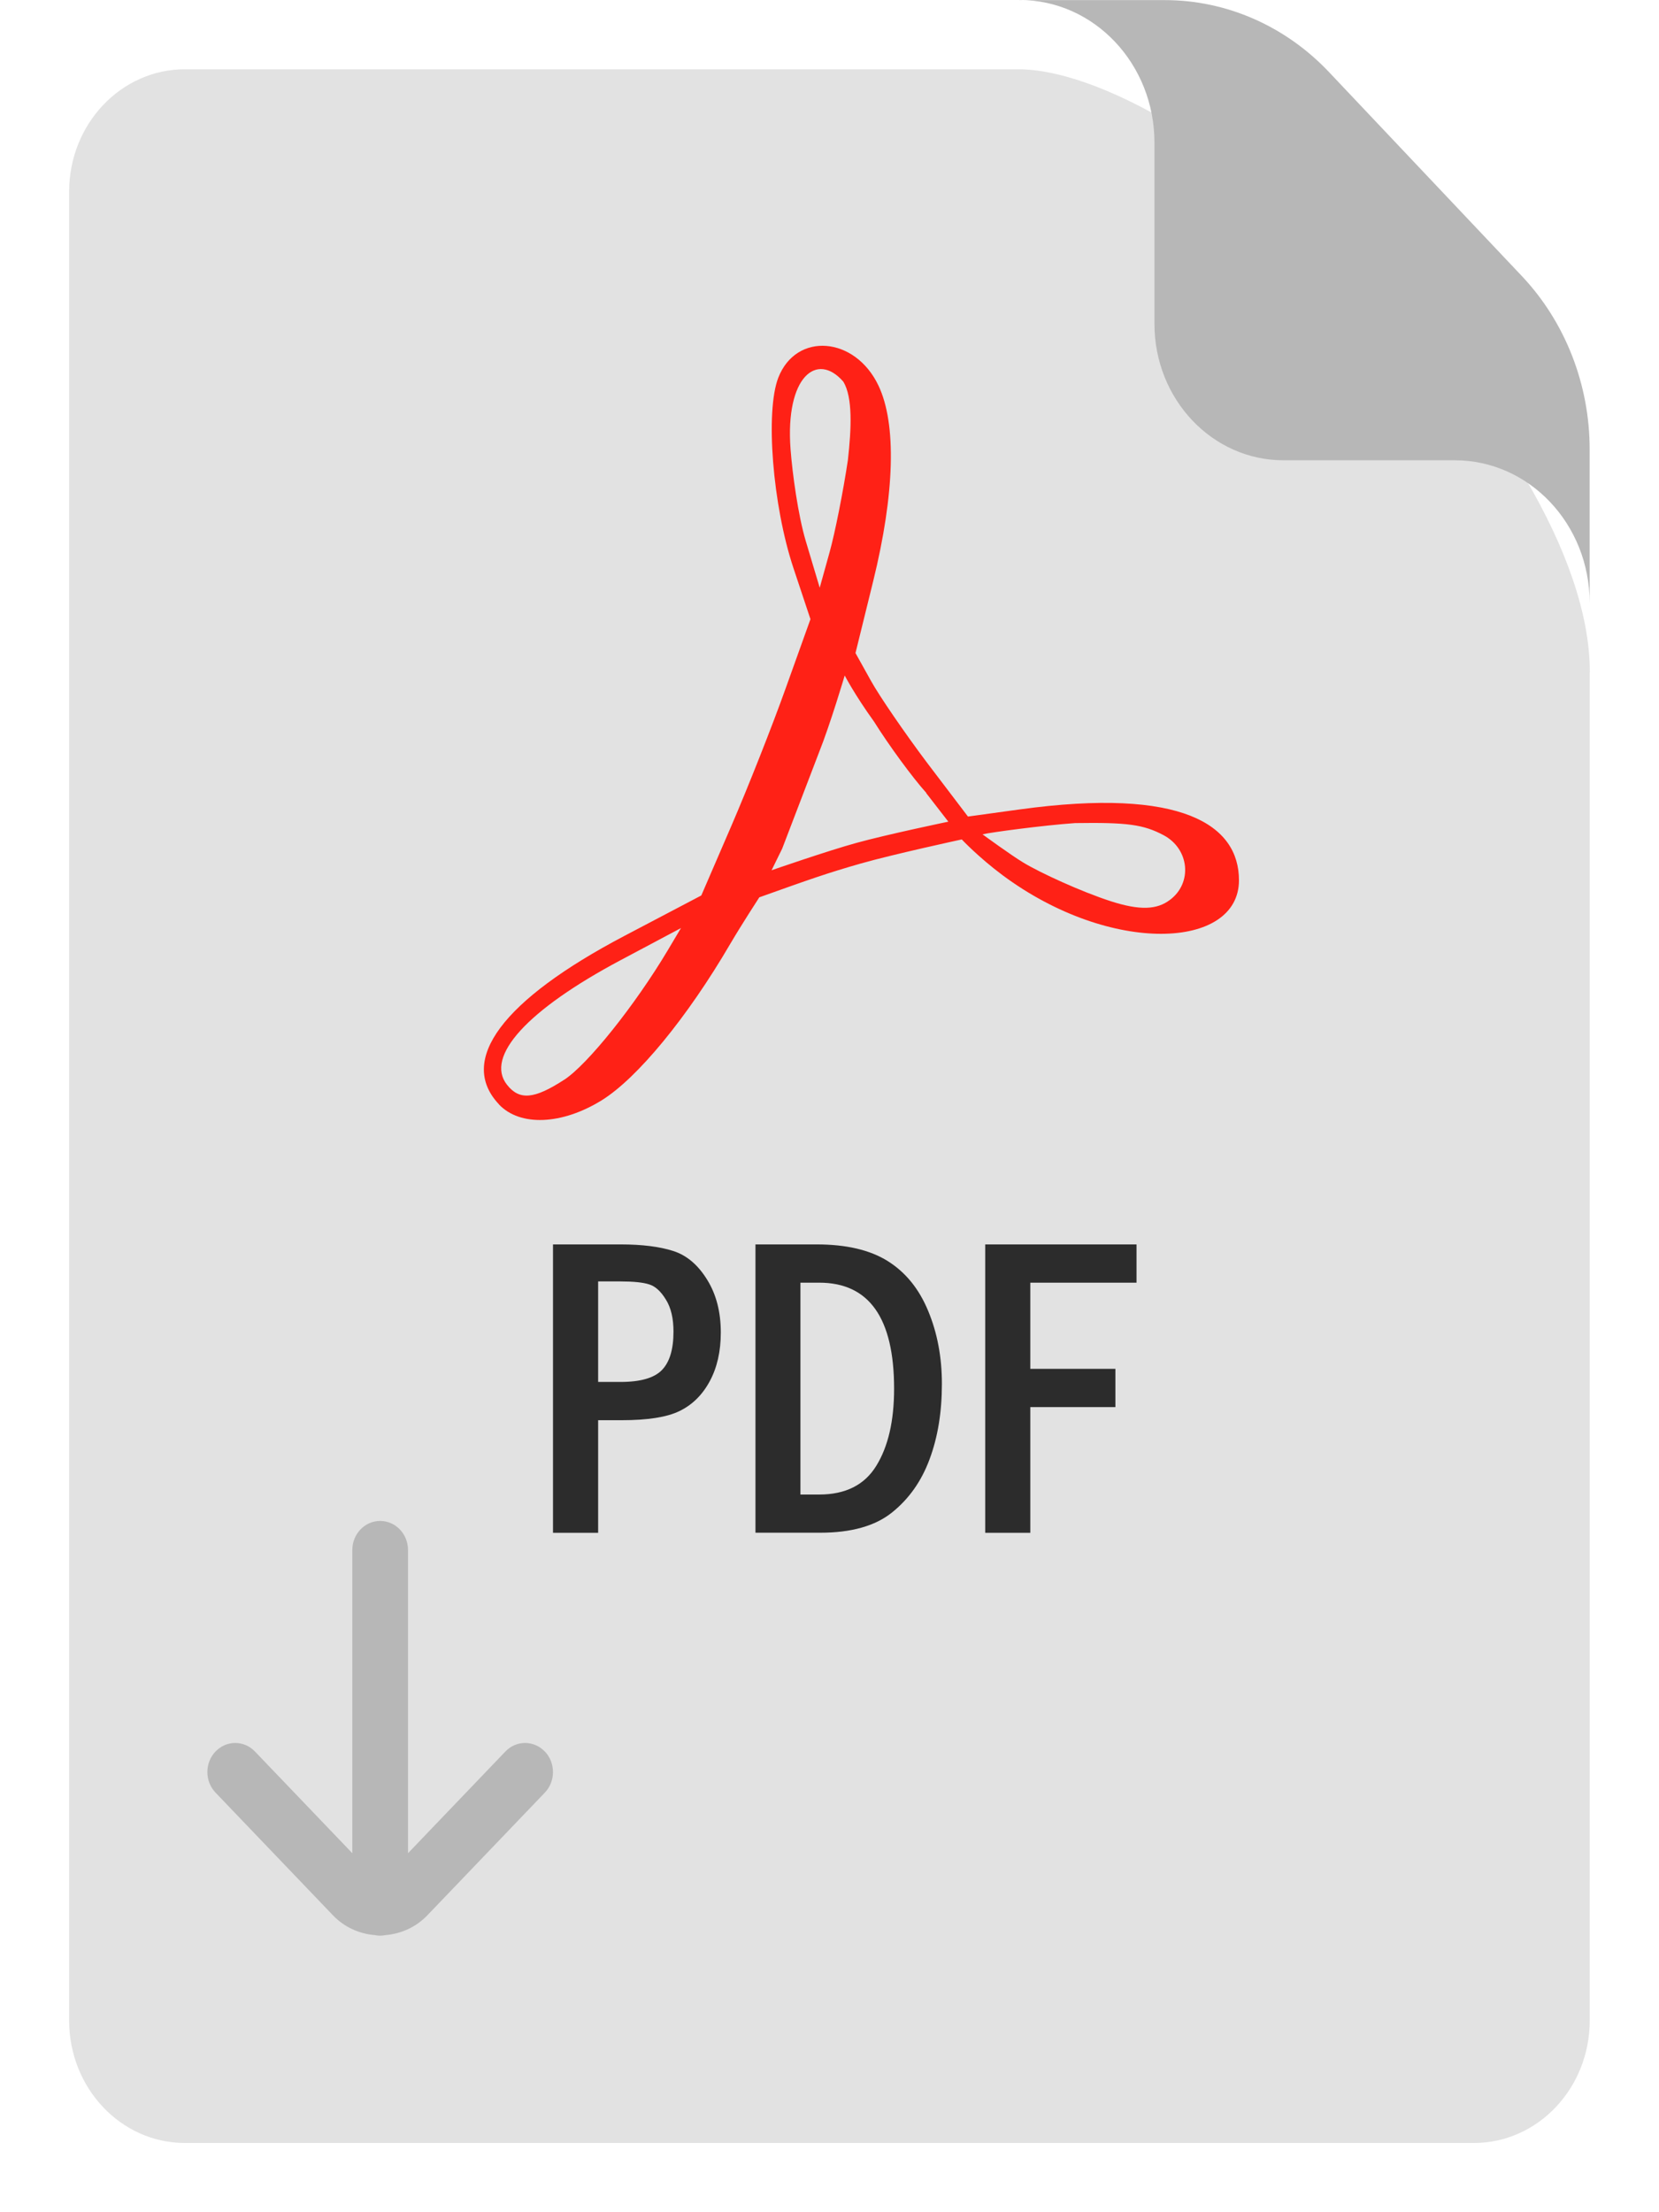 <svg width="48" height="64" viewBox="0 0 48 64" fill="none" xmlns="http://www.w3.org/2000/svg">
<g id="Group 135207">
<g id="Group 135142">
<g id="Vector" filter="url(#filter0_d_287_24350)">
<path d="M45.996 17.444V56.453C45.996 58.411 44.495 59.997 42.645 59.997H5.351C3.499 59.997 2 58.409 2 56.453V3.548C2 1.589 3.501 0.004 5.351 0.004H29.505C34.717 0.094 45.999 10.679 45.999 17.444H45.996Z" fill="#E2E2E2"/>
</g>
<path id="Vector_2" d="M14.438 31.95C13.233 30.677 14.537 28.931 18.069 27.074L20.291 25.906L21.157 23.901C21.633 22.799 22.344 21.002 22.735 19.905L23.449 17.913L22.958 16.438C22.353 14.625 22.138 11.902 22.52 10.923C23.04 9.596 24.742 9.732 25.417 11.156C25.944 12.265 25.888 14.278 25.264 16.814L24.752 18.893L25.202 19.701C25.448 20.145 26.174 21.201 26.809 22.048L28.006 23.623L29.495 23.418C34.227 22.766 35.847 23.876 35.847 25.466C35.847 27.473 32.133 27.639 29.012 25.323C28.311 24.801 27.827 24.285 27.827 24.285C27.827 24.285 25.874 24.707 24.911 24.98C23.918 25.264 23.422 25.441 21.969 25.96C21.969 25.96 21.459 26.744 21.125 27.312C19.887 29.432 18.444 31.188 17.412 31.83C16.256 32.546 15.044 32.594 14.435 31.95H14.438ZM16.326 31.237C17.003 30.794 18.371 29.084 19.319 27.494L19.703 26.849L17.958 27.777C15.26 29.212 14.027 30.564 14.667 31.38C15.027 31.84 15.458 31.802 16.328 31.234L16.326 31.237ZM33.847 26.036C34.51 25.545 34.413 24.558 33.666 24.162C33.084 23.853 32.614 23.789 31.103 23.812C30.175 23.878 28.681 24.078 28.427 24.137C28.427 24.137 29.247 24.738 29.612 24.957C30.098 25.251 31.275 25.793 32.136 26.072C32.984 26.346 33.475 26.317 33.847 26.036ZM26.802 22.94C26.401 22.495 25.721 21.567 25.289 20.877C24.725 20.094 24.44 19.542 24.44 19.542C24.44 19.542 24.026 20.946 23.688 21.79L22.631 24.551L22.324 25.177C22.324 25.177 23.952 24.612 24.781 24.385C25.659 24.142 27.438 23.771 27.438 23.771L26.797 22.943L26.802 22.94ZM24.532 13.311C24.633 12.406 24.677 11.501 24.401 11.043C23.637 10.161 22.716 10.898 22.873 12.994C22.926 13.7 23.091 14.907 23.313 15.651L23.717 17.003L24 15.986C24.157 15.426 24.396 14.221 24.532 13.311Z" fill="#FF2116"/>
<path id="Vector_3" d="M16 36.001H17.954C18.577 36.001 19.085 36.065 19.474 36.19C19.864 36.313 20.19 36.587 20.456 37.016C20.722 37.441 20.855 37.952 20.855 38.55C20.855 39.1 20.746 39.573 20.531 39.967C20.316 40.363 20.023 40.647 19.658 40.823C19.295 41 18.737 41.087 17.983 41.087H17.306V44.344H16V36.004V36.001ZM17.306 37.07V39.98H17.954C18.531 39.98 18.93 39.864 19.15 39.637C19.373 39.409 19.486 39.039 19.486 38.525C19.486 38.141 19.414 37.832 19.266 37.597C19.119 37.356 18.959 37.211 18.78 37.157C18.606 37.101 18.331 37.072 17.954 37.072H17.306V37.07ZM21.853 36.001H23.628C24.486 36.001 25.173 36.162 25.686 36.484C26.201 36.807 26.59 37.285 26.853 37.921C27.119 38.558 27.252 39.261 27.252 40.036C27.252 40.851 27.134 41.578 26.895 42.217C26.66 42.853 26.297 43.365 25.809 43.756C25.323 44.147 24.629 44.342 23.73 44.342H21.858V36.001H21.853ZM23.159 37.108V43.237H23.703C24.462 43.237 25.014 42.961 25.354 42.406C25.698 41.849 25.869 41.105 25.869 40.176C25.869 38.131 25.146 37.108 23.703 37.108H23.159ZM28.505 36.001H32.883V37.108H29.81V39.601H32.272V40.708H29.81V44.344H28.505V36.004V36.001Z" fill="#2C2C2C"/>
<path id="Vector_4" d="M29.502 0.003H33.702C35.484 0.003 37.191 0.752 38.451 2.084L44.026 7.98C45.286 9.312 45.994 11.12 45.994 13.002V17.443C45.994 15.165 44.246 13.316 42.092 13.316H37.133C35.073 13.316 33.402 11.549 33.402 9.371V4.127C33.402 1.846 31.654 0 29.5 0L29.502 0.003Z" fill="#B7B7B7"/>
<path id="Vector_5" d="M15.762 50.671C15.447 50.342 14.938 50.342 14.623 50.671L11.805 53.614V44.842C11.805 44.377 11.444 44.001 10.999 44.001C10.554 44.001 10.194 44.377 10.194 44.842V53.614L7.376 50.671C7.06 50.342 6.552 50.342 6.236 50.671C5.921 51 5.921 51.532 6.236 51.861L9.631 55.408C9.967 55.759 10.396 55.944 10.837 55.982C10.89 55.993 10.944 55.999 10.999 55.999C11.055 55.999 11.111 55.993 11.162 55.982C11.601 55.944 12.031 55.759 12.367 55.408L15.764 51.861C16.078 51.532 16.078 51 15.764 50.671H15.762Z" fill="#B7B7B7"/>
</g>
</g>
<defs>
<filter id="filter0_d_287_24350" x="0" y="0.004" width="48" height="63.992" filterUnits="userSpaceOnUse" color-interpolation-filters="sRGB">
<feFlood flood-opacity="0" result="BackgroundImageFix"/>
<feColorMatrix in="SourceAlpha" type="matrix" values="0 0 0 0 0 0 0 0 0 0 0 0 0 0 0 0 0 0 127 0" result="hardAlpha"/>
<feOffset dy="2"/>
<feGaussianBlur stdDeviation="1"/>
<feComposite in2="hardAlpha" operator="out"/>
<feColorMatrix type="matrix" values="0 0 0 0 0 0 0 0 0 0 0 0 0 0 0 0 0 0 0.25 0"/>
<feBlend mode="normal" in2="BackgroundImageFix" result="effect1_dropShadow_287_24350"/>
<feBlend mode="normal" in="SourceGraphic" in2="effect1_dropShadow_287_24350" result="shape"/>
</filter>
</defs>
</svg>
